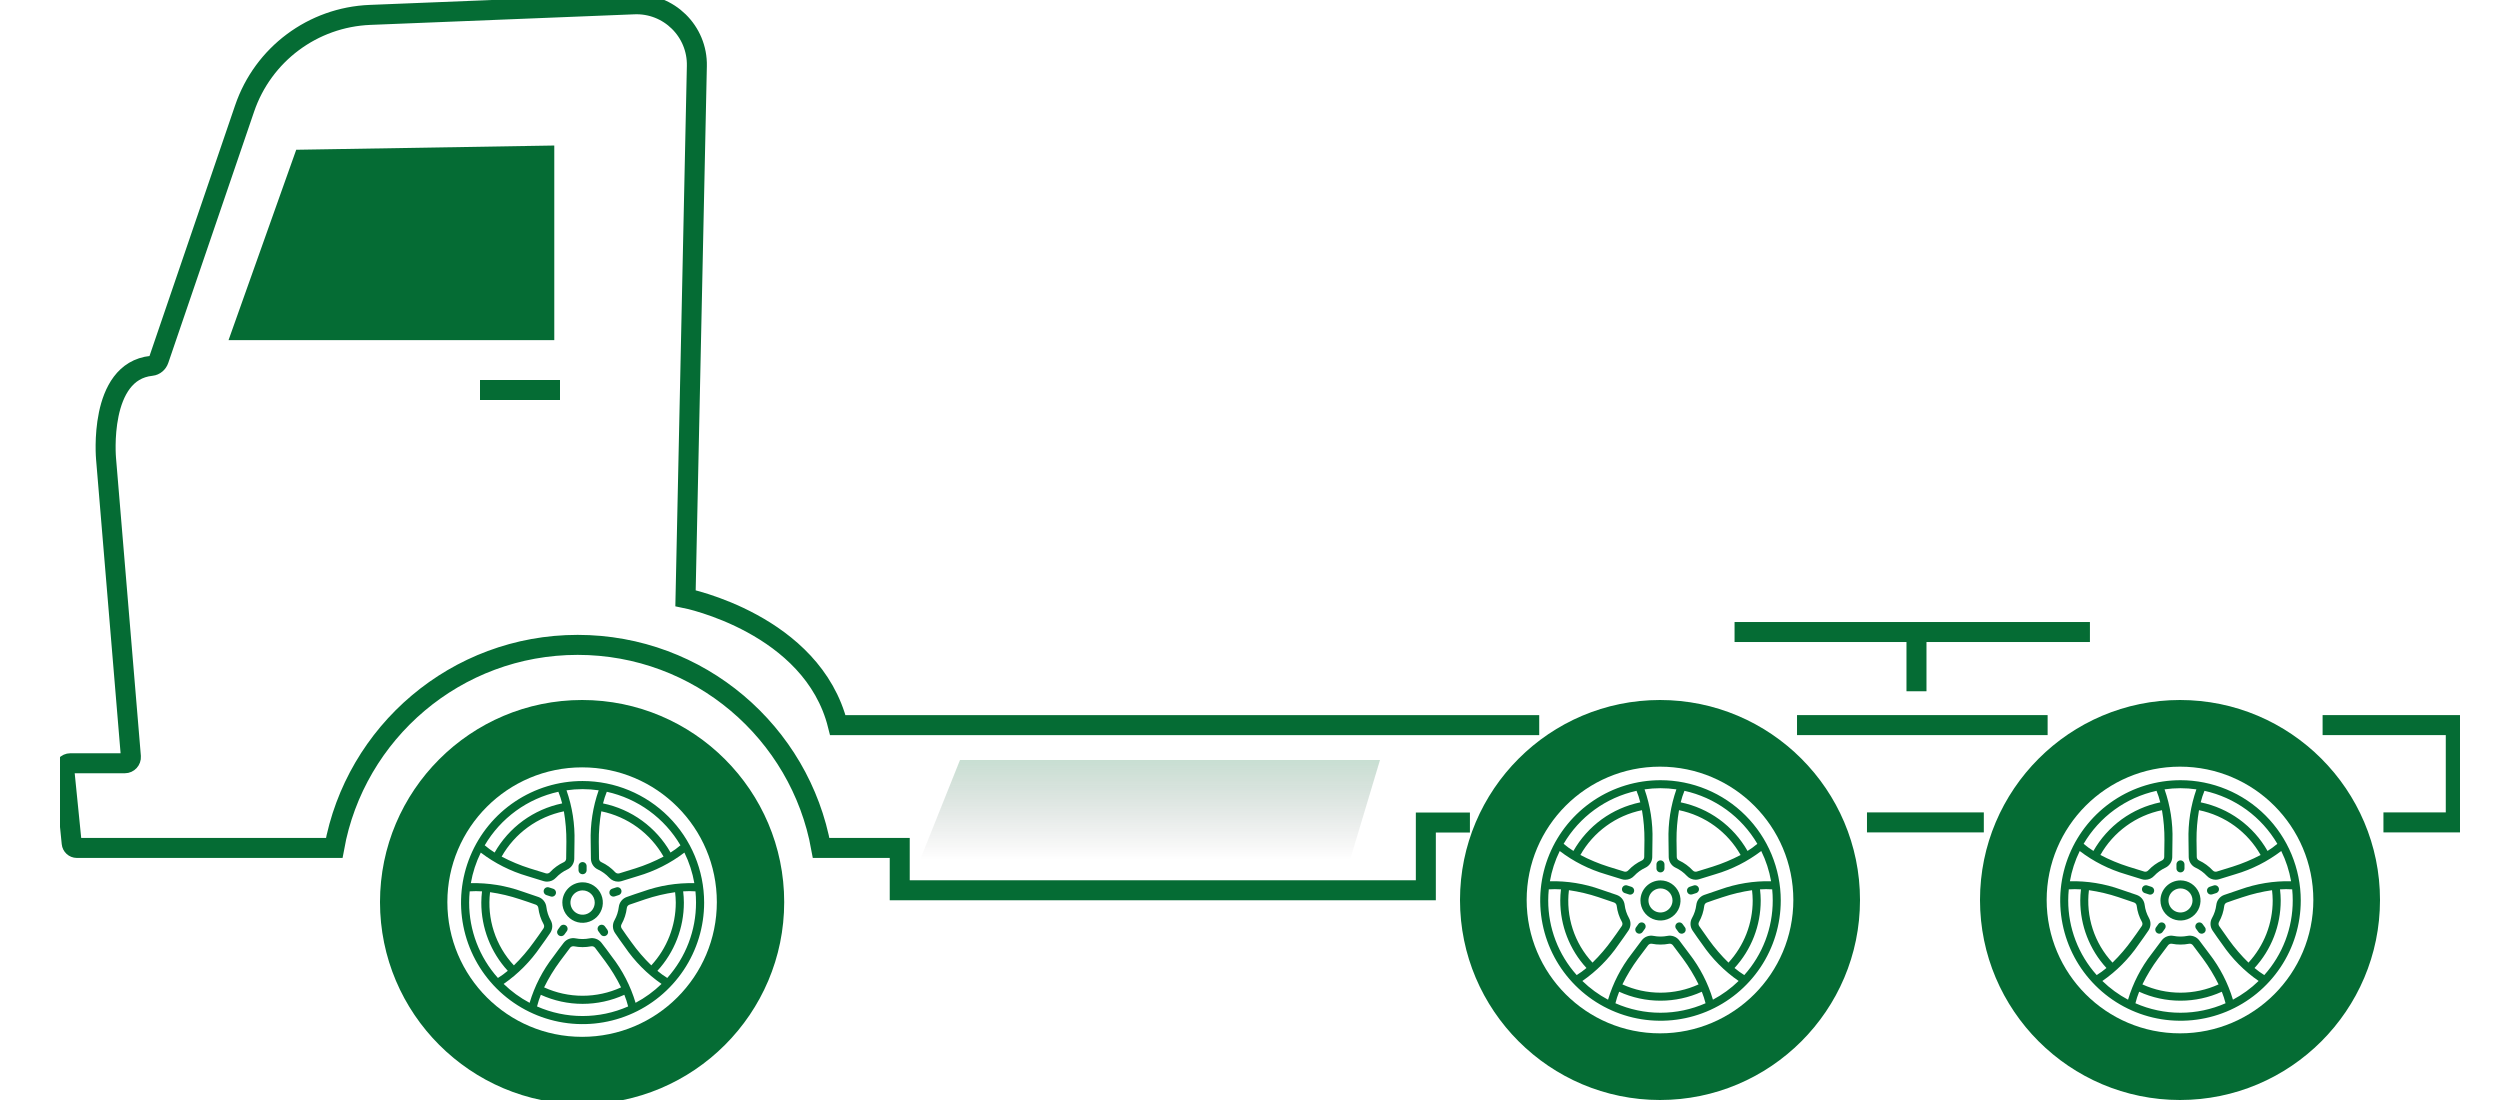 <svg width="125" height="55" viewBox="0 0 125 55" fill="none" xmlns="http://www.w3.org/2000/svg">
<g clip-path="url(#clip0_2747_334)">
<g clip-path="url(#clip1_2747_334)">
<path d="M29.105 38.368C32.825 38.368 35.842 41.385 35.842 45.105C35.842 48.825 32.825 51.842 29.105 51.842C25.384 51.842 22.368 48.825 22.368 45.105C22.368 41.385 25.384 38.368 29.105 38.368ZM29.105 35C23.533 35 19 39.533 19 45.105C19 50.677 23.533 55.21 29.105 55.21C34.677 55.21 39.21 50.677 39.21 45.105C39.21 39.533 34.677 35 29.105 35Z" fill="#056C34"/>
<path d="M29.129 39.051C27.927 39.051 26.753 39.408 25.753 40.076C24.754 40.743 23.975 41.693 23.515 42.803C23.055 43.913 22.934 45.136 23.169 46.314C23.404 47.493 23.982 48.576 24.832 49.426C25.682 50.276 26.765 50.855 27.944 51.089C29.123 51.324 30.345 51.203 31.455 50.743C32.566 50.283 33.515 49.504 34.182 48.505C34.85 47.506 35.207 46.331 35.207 45.129C35.205 43.517 34.564 41.973 33.425 40.834C32.285 39.694 30.741 39.053 29.129 39.051ZM34.023 42.266C33.867 42.398 33.702 42.519 33.528 42.627C33.172 42.001 32.687 41.458 32.104 41.034C31.522 40.61 30.856 40.316 30.151 40.17C30.2 39.972 30.263 39.777 30.34 39.588C31.105 39.757 31.828 40.082 32.461 40.543C33.095 41.004 33.627 41.59 34.023 42.266ZM30.065 40.566C30.715 40.7 31.33 40.971 31.866 41.361C32.403 41.752 32.85 42.253 33.178 42.83C32.727 43.068 32.256 43.265 31.77 43.419C31.462 43.518 31.195 43.601 30.961 43.669C30.925 43.678 30.887 43.678 30.851 43.667C30.816 43.657 30.783 43.637 30.758 43.609C30.563 43.399 30.329 43.229 30.07 43.108C30.035 43.093 30.006 43.069 29.986 43.038C29.965 43.007 29.953 42.971 29.952 42.933C29.944 42.691 29.94 42.412 29.94 42.09C29.936 41.58 29.978 41.069 30.065 40.566ZM29.934 39.515C29.644 40.341 29.509 41.214 29.535 42.09C29.535 42.416 29.539 42.7 29.546 42.945C29.549 43.057 29.584 43.166 29.646 43.26C29.708 43.354 29.795 43.428 29.897 43.475C30.11 43.574 30.301 43.714 30.461 43.885C30.517 43.947 30.586 43.996 30.663 44.03C30.74 44.064 30.823 44.081 30.906 44.082C30.964 44.082 31.02 44.073 31.075 44.057C31.312 43.988 31.582 43.905 31.895 43.804C32.735 43.559 33.524 43.16 34.22 42.629C34.458 43.112 34.625 43.627 34.717 44.158C33.841 44.138 32.969 44.279 32.144 44.575C31.858 44.667 31.585 44.76 31.334 44.851C31.228 44.889 31.135 44.956 31.066 45.044C30.996 45.132 30.953 45.238 30.94 45.349C30.912 45.582 30.839 45.806 30.725 46.011C30.669 46.109 30.642 46.22 30.646 46.333C30.65 46.445 30.686 46.554 30.749 46.647C30.901 46.872 31.067 47.107 31.243 47.348C31.735 48.071 32.357 48.698 33.077 49.196C32.691 49.57 32.254 49.889 31.779 50.141C31.529 49.302 31.125 48.517 30.588 47.826C30.406 47.573 30.232 47.342 30.074 47.139C30.005 47.051 29.913 46.983 29.807 46.944C29.702 46.905 29.588 46.896 29.478 46.918C29.248 46.963 29.011 46.963 28.781 46.918C28.671 46.896 28.557 46.905 28.452 46.944C28.346 46.983 28.254 47.05 28.185 47.139C28.027 47.342 27.855 47.573 27.672 47.826C27.134 48.517 26.73 49.303 26.48 50.142C26.005 49.889 25.568 49.571 25.182 49.196C25.901 48.698 26.523 48.072 27.016 47.349C27.192 47.108 27.359 46.872 27.51 46.648C27.573 46.555 27.609 46.446 27.613 46.333C27.617 46.221 27.59 46.11 27.535 46.012C27.42 45.807 27.347 45.583 27.319 45.35C27.307 45.239 27.263 45.133 27.193 45.044C27.124 44.956 27.031 44.889 26.925 44.851C26.674 44.761 26.401 44.668 26.115 44.575C25.29 44.28 24.418 44.138 23.542 44.158C23.634 43.627 23.801 43.113 24.039 42.63C24.736 43.161 25.524 43.559 26.365 43.805C26.677 43.906 26.947 43.989 27.184 44.058C27.239 44.074 27.296 44.082 27.353 44.082C27.436 44.082 27.519 44.064 27.596 44.031C27.673 43.997 27.742 43.948 27.798 43.886C27.958 43.714 28.149 43.575 28.362 43.476C28.464 43.429 28.551 43.355 28.613 43.261C28.675 43.167 28.71 43.058 28.713 42.946C28.72 42.7 28.724 42.416 28.724 42.09C28.75 41.214 28.615 40.341 28.325 39.515C28.859 39.437 29.4 39.437 29.934 39.515ZM33.789 45.129C33.789 46.292 33.352 47.413 32.565 48.269C32.199 47.913 31.866 47.526 31.57 47.111C31.396 46.874 31.233 46.642 31.084 46.422C31.063 46.391 31.052 46.354 31.051 46.317C31.05 46.279 31.059 46.242 31.078 46.21C31.218 45.96 31.307 45.684 31.341 45.4C31.345 45.363 31.359 45.328 31.382 45.298C31.405 45.269 31.436 45.247 31.471 45.234C31.718 45.145 31.986 45.054 32.269 44.962C32.753 44.8 33.25 44.683 33.755 44.61C33.776 44.782 33.787 44.955 33.789 45.129ZM31.054 49.369C30.45 49.645 29.794 49.788 29.129 49.788C28.465 49.788 27.809 49.645 27.205 49.369C27.43 48.911 27.696 48.474 27.999 48.063C28.18 47.815 28.35 47.587 28.506 47.387C28.529 47.358 28.56 47.337 28.595 47.324C28.63 47.312 28.668 47.309 28.704 47.316C28.985 47.37 29.274 47.37 29.555 47.316C29.591 47.309 29.629 47.312 29.664 47.324C29.699 47.337 29.73 47.359 29.754 47.388C29.909 47.588 30.079 47.815 30.26 48.064C30.563 48.474 30.829 48.911 31.054 49.369ZM24.503 44.609C25.008 44.681 25.506 44.799 25.99 44.961C26.272 45.052 26.54 45.143 26.788 45.233C26.822 45.245 26.853 45.268 26.876 45.297C26.899 45.326 26.913 45.362 26.917 45.398C26.951 45.683 27.04 45.959 27.18 46.209C27.199 46.241 27.208 46.278 27.207 46.316C27.206 46.353 27.195 46.389 27.174 46.421C27.025 46.641 26.862 46.873 26.688 47.109C26.392 47.525 26.059 47.913 25.694 48.269C25.241 47.782 24.899 47.203 24.694 46.57C24.488 45.938 24.423 45.269 24.503 44.609ZM28.319 42.09C28.319 42.412 28.315 42.691 28.308 42.933C28.306 42.971 28.295 43.007 28.274 43.038C28.253 43.069 28.224 43.093 28.19 43.108C27.93 43.229 27.696 43.399 27.501 43.609C27.476 43.637 27.444 43.657 27.408 43.667C27.373 43.678 27.335 43.678 27.299 43.669C27.065 43.6 26.798 43.518 26.491 43.419C26.004 43.265 25.533 43.068 25.082 42.83C25.409 42.253 25.856 41.752 26.393 41.362C26.93 40.971 27.544 40.7 28.194 40.566C28.281 41.069 28.323 41.58 28.319 42.09ZM27.919 39.588C27.996 39.777 28.059 39.972 28.108 40.17C27.403 40.316 26.737 40.61 26.154 41.034C25.572 41.458 25.087 42.001 24.731 42.627C24.557 42.519 24.392 42.398 24.236 42.266C24.632 41.59 25.164 41.004 25.797 40.543C26.431 40.082 27.153 39.757 27.919 39.588ZM23.485 44.568C23.69 44.553 23.896 44.553 24.101 44.568C24.078 44.754 24.066 44.941 24.065 45.129C24.063 46.392 24.535 47.61 25.389 48.541C25.233 48.672 25.069 48.791 24.896 48.898C23.969 47.861 23.456 46.519 23.457 45.129C23.457 44.939 23.467 44.752 23.485 44.568ZM26.852 50.322C26.901 50.124 26.965 49.929 27.041 49.74C27.697 50.038 28.409 50.193 29.129 50.193C29.85 50.193 30.562 50.038 31.217 49.74C31.294 49.929 31.358 50.124 31.407 50.322C30.689 50.638 29.913 50.801 29.129 50.801C28.345 50.801 27.57 50.638 26.852 50.322ZM33.363 48.898C33.19 48.791 33.026 48.672 32.87 48.541C33.724 47.61 34.196 46.392 34.194 45.129C34.193 44.941 34.181 44.754 34.158 44.567C34.363 44.552 34.569 44.552 34.773 44.567C34.792 44.752 34.801 44.939 34.801 45.128C34.803 46.519 34.29 47.861 33.363 48.898Z" fill="#056C34"/>
<path d="M28.117 45.128C28.117 45.328 28.176 45.524 28.287 45.691C28.399 45.857 28.557 45.987 28.742 46.064C28.927 46.141 29.131 46.161 29.327 46.121C29.524 46.082 29.704 45.986 29.846 45.844C29.987 45.703 30.084 45.522 30.123 45.326C30.162 45.129 30.142 44.926 30.065 44.74C29.989 44.555 29.859 44.397 29.692 44.286C29.526 44.175 29.33 44.115 29.13 44.115C28.861 44.116 28.604 44.222 28.414 44.412C28.224 44.602 28.117 44.86 28.117 45.128ZM29.737 45.128C29.737 45.248 29.702 45.366 29.635 45.466C29.568 45.566 29.473 45.644 29.362 45.69C29.251 45.736 29.129 45.748 29.011 45.724C28.893 45.701 28.785 45.643 28.7 45.558C28.615 45.473 28.557 45.364 28.534 45.247C28.51 45.129 28.522 45.007 28.568 44.895C28.614 44.785 28.692 44.69 28.792 44.623C28.892 44.556 29.009 44.52 29.13 44.52C29.291 44.52 29.445 44.584 29.559 44.698C29.673 44.812 29.737 44.967 29.737 45.128Z" fill="#056C34"/>
<path d="M29.129 43.711C29.183 43.711 29.234 43.69 29.272 43.652C29.31 43.614 29.331 43.562 29.331 43.508V43.306C29.331 43.252 29.31 43.201 29.272 43.163C29.234 43.125 29.183 43.103 29.129 43.103C29.075 43.103 29.024 43.125 28.986 43.163C28.948 43.201 28.926 43.252 28.926 43.306V43.508C28.926 43.562 28.948 43.614 28.986 43.652C29.024 43.69 29.075 43.711 29.129 43.711Z" fill="#056C34"/>
<path d="M27.65 44.435L27.457 44.373C27.432 44.363 27.404 44.359 27.377 44.36C27.35 44.361 27.323 44.368 27.298 44.38C27.273 44.391 27.251 44.408 27.233 44.429C27.215 44.449 27.201 44.474 27.193 44.5C27.184 44.526 27.181 44.553 27.184 44.581C27.186 44.608 27.194 44.634 27.207 44.658C27.221 44.683 27.238 44.704 27.26 44.721C27.281 44.738 27.306 44.751 27.332 44.758L27.525 44.82C27.551 44.83 27.578 44.834 27.605 44.833C27.633 44.832 27.66 44.825 27.684 44.813C27.709 44.802 27.731 44.785 27.749 44.764C27.767 44.744 27.781 44.719 27.79 44.693C27.798 44.667 27.801 44.64 27.799 44.612C27.796 44.585 27.788 44.559 27.775 44.535C27.762 44.51 27.744 44.489 27.723 44.472C27.701 44.455 27.677 44.443 27.65 44.435Z" fill="#056C34"/>
<path d="M28.013 46.321L27.894 46.484C27.863 46.528 27.849 46.582 27.858 46.635C27.866 46.688 27.896 46.736 27.939 46.768C27.983 46.799 28.037 46.812 28.09 46.804C28.143 46.795 28.191 46.766 28.222 46.723L28.341 46.559C28.357 46.537 28.368 46.513 28.374 46.487C28.381 46.461 28.382 46.434 28.377 46.408C28.373 46.382 28.364 46.356 28.35 46.334C28.336 46.311 28.318 46.291 28.296 46.276C28.275 46.26 28.25 46.249 28.224 46.243C28.199 46.236 28.172 46.235 28.145 46.24C28.119 46.244 28.094 46.253 28.071 46.267C28.049 46.281 28.029 46.299 28.013 46.321Z" fill="#056C34"/>
<path d="M29.963 46.276C29.942 46.291 29.923 46.311 29.909 46.334C29.895 46.356 29.886 46.382 29.882 46.408C29.878 46.434 29.879 46.461 29.885 46.487C29.891 46.513 29.903 46.538 29.918 46.559L30.037 46.723C30.053 46.745 30.073 46.763 30.095 46.777C30.118 46.791 30.143 46.8 30.17 46.804C30.196 46.809 30.223 46.807 30.249 46.801C30.274 46.795 30.299 46.784 30.32 46.768C30.342 46.752 30.36 46.733 30.374 46.71C30.388 46.687 30.398 46.662 30.402 46.636C30.406 46.609 30.405 46.583 30.399 46.557C30.392 46.531 30.381 46.507 30.366 46.485L30.246 46.321C30.231 46.299 30.211 46.281 30.188 46.267C30.166 46.253 30.14 46.244 30.114 46.24C30.088 46.235 30.061 46.236 30.035 46.243C30.009 46.249 29.985 46.26 29.963 46.276Z" fill="#056C34"/>
<path d="M30.67 44.83C30.691 44.83 30.712 44.827 30.732 44.821L30.925 44.758C30.951 44.751 30.976 44.738 30.997 44.721C31.019 44.704 31.037 44.683 31.05 44.659C31.063 44.635 31.071 44.608 31.073 44.581C31.076 44.553 31.073 44.526 31.064 44.5C31.056 44.474 31.042 44.45 31.024 44.429C31.006 44.408 30.984 44.392 30.959 44.38C30.934 44.368 30.908 44.361 30.88 44.36C30.853 44.359 30.826 44.363 30.8 44.373L30.607 44.436C30.561 44.45 30.522 44.481 30.497 44.522C30.472 44.563 30.462 44.612 30.47 44.66C30.477 44.708 30.502 44.751 30.538 44.782C30.575 44.813 30.621 44.831 30.67 44.831V44.83Z" fill="#056C34"/>
<path d="M83 38.333C86.682 38.333 89.667 41.318 89.667 45C89.667 48.682 86.682 51.667 83 51.667C79.318 51.667 76.333 48.682 76.333 45C76.333 41.318 79.318 38.333 83 38.333ZM83 35C77.486 35 73 39.486 73 45C73 50.514 77.486 55 83 55C88.514 55 93 50.514 93 45C93 39.486 88.514 35 83 35Z" fill="#056C34"/>
<path d="M83.024 39.01C81.835 39.01 80.672 39.362 79.683 40.023C78.694 40.684 77.923 41.623 77.468 42.722C77.013 43.821 76.894 45.03 77.126 46.197C77.358 47.364 77.931 48.435 78.772 49.276C79.613 50.117 80.684 50.69 81.851 50.922C83.018 51.154 84.227 51.035 85.326 50.58C86.425 50.125 87.364 49.354 88.025 48.365C88.686 47.376 89.038 46.213 89.038 45.024C89.037 43.429 88.402 41.901 87.275 40.773C86.147 39.645 84.619 39.011 83.024 39.01ZM87.867 42.191C87.713 42.322 87.549 42.441 87.377 42.547C87.025 41.928 86.545 41.391 85.968 40.971C85.392 40.552 84.733 40.261 84.035 40.117C84.083 39.92 84.146 39.728 84.222 39.541C84.98 39.708 85.695 40.029 86.322 40.485C86.949 40.941 87.475 41.522 87.867 42.191ZM83.951 40.509C84.594 40.641 85.202 40.909 85.733 41.295C86.264 41.682 86.707 42.177 87.031 42.749C86.585 42.984 86.118 43.179 85.637 43.331C85.333 43.429 85.068 43.512 84.837 43.579C84.801 43.588 84.764 43.588 84.728 43.578C84.693 43.567 84.661 43.547 84.636 43.52C84.443 43.312 84.212 43.144 83.955 43.024C83.921 43.009 83.892 42.985 83.871 42.954C83.851 42.924 83.839 42.888 83.838 42.851C83.83 42.611 83.826 42.335 83.826 42.017C83.822 41.511 83.864 41.007 83.951 40.509ZM83.82 39.468C83.534 40.286 83.4 41.15 83.425 42.017C83.425 42.339 83.43 42.62 83.436 42.862C83.44 42.974 83.474 43.082 83.536 43.175C83.597 43.267 83.683 43.341 83.784 43.387C83.995 43.485 84.184 43.623 84.342 43.793C84.398 43.854 84.466 43.903 84.542 43.936C84.618 43.97 84.7 43.987 84.783 43.987C84.839 43.987 84.896 43.979 84.95 43.963C85.184 43.895 85.451 43.812 85.761 43.713C86.593 43.47 87.373 43.075 88.062 42.55C88.298 43.028 88.463 43.537 88.554 44.062C87.687 44.043 86.824 44.183 86.008 44.475C85.725 44.567 85.455 44.659 85.206 44.748C85.101 44.786 85.01 44.852 84.941 44.94C84.872 45.027 84.828 45.131 84.816 45.242C84.788 45.472 84.716 45.694 84.603 45.897C84.548 45.993 84.521 46.104 84.525 46.215C84.529 46.326 84.565 46.434 84.627 46.526C84.777 46.748 84.942 46.982 85.116 47.22C85.603 47.935 86.219 48.555 86.931 49.048C86.549 49.419 86.117 49.734 85.647 49.984C85.399 49.154 84.999 48.377 84.468 47.692C84.287 47.443 84.115 47.214 83.959 47.013C83.891 46.925 83.799 46.859 83.695 46.82C83.591 46.782 83.478 46.773 83.37 46.795C83.141 46.839 82.907 46.839 82.679 46.795C82.57 46.773 82.458 46.781 82.353 46.82C82.249 46.858 82.158 46.925 82.09 47.013C81.934 47.214 81.763 47.443 81.582 47.692C81.05 48.377 80.65 49.154 80.402 49.985C79.932 49.735 79.5 49.42 79.118 49.049C79.83 48.556 80.445 47.937 80.933 47.221C81.107 46.982 81.272 46.749 81.422 46.527C81.484 46.435 81.519 46.327 81.524 46.216C81.528 46.105 81.501 45.994 81.446 45.897C81.333 45.695 81.261 45.473 81.233 45.243C81.22 45.132 81.177 45.027 81.108 44.94C81.039 44.853 80.947 44.787 80.843 44.749C80.594 44.66 80.324 44.568 80.041 44.476C79.225 44.183 78.362 44.043 77.495 44.063C77.586 43.538 77.751 43.029 77.987 42.551C78.676 43.076 79.456 43.47 80.288 43.713C80.597 43.813 80.865 43.895 81.099 43.964C81.153 43.98 81.209 43.988 81.266 43.988C81.349 43.988 81.431 43.97 81.507 43.937C81.583 43.904 81.651 43.855 81.707 43.794C81.865 43.624 82.054 43.486 82.265 43.388C82.366 43.341 82.452 43.268 82.513 43.175C82.575 43.082 82.609 42.974 82.612 42.863C82.619 42.62 82.623 42.339 82.623 42.017C82.649 41.15 82.515 40.286 82.228 39.468C82.756 39.391 83.292 39.391 83.82 39.468ZM87.635 45.024C87.636 46.175 87.203 47.284 86.424 48.131C86.062 47.779 85.733 47.395 85.439 46.985C85.268 46.751 85.106 46.521 84.958 46.303C84.938 46.272 84.927 46.236 84.925 46.199C84.924 46.162 84.934 46.126 84.953 46.094C85.091 45.846 85.179 45.574 85.213 45.292C85.217 45.255 85.231 45.221 85.254 45.191C85.276 45.163 85.307 45.14 85.341 45.128C85.586 45.04 85.851 44.949 86.131 44.859C86.61 44.699 87.102 44.582 87.602 44.51C87.622 44.681 87.634 44.852 87.635 45.024ZM84.929 49.22C84.331 49.493 83.681 49.634 83.024 49.634C82.367 49.634 81.718 49.493 81.12 49.22C81.343 48.767 81.606 48.334 81.906 47.928C82.084 47.682 82.253 47.457 82.407 47.259C82.43 47.23 82.461 47.209 82.495 47.196C82.53 47.184 82.567 47.181 82.603 47.189C82.881 47.242 83.167 47.242 83.445 47.189C83.481 47.181 83.519 47.184 83.553 47.196C83.588 47.209 83.619 47.23 83.642 47.259C83.796 47.457 83.964 47.682 84.143 47.928C84.443 48.334 84.706 48.767 84.929 49.22ZM78.446 44.509C78.946 44.581 79.438 44.697 79.917 44.857C80.197 44.948 80.462 45.038 80.707 45.126C80.741 45.139 80.772 45.161 80.794 45.19C80.817 45.219 80.831 45.254 80.835 45.291C80.868 45.572 80.957 45.845 81.095 46.093C81.114 46.124 81.123 46.161 81.122 46.198C81.121 46.235 81.11 46.271 81.089 46.302C80.942 46.52 80.78 46.749 80.608 46.984C80.315 47.395 79.986 47.779 79.625 48.131C79.176 47.65 78.838 47.076 78.635 46.45C78.431 45.825 78.367 45.162 78.446 44.509ZM82.222 42.017C82.222 42.335 82.218 42.611 82.211 42.851C82.21 42.888 82.198 42.924 82.178 42.954C82.157 42.985 82.128 43.009 82.095 43.024C81.838 43.144 81.606 43.312 81.413 43.52C81.388 43.547 81.356 43.567 81.321 43.578C81.286 43.588 81.248 43.588 81.213 43.579C80.981 43.511 80.717 43.429 80.413 43.331C79.932 43.179 79.465 42.984 79.019 42.749C79.343 42.177 79.785 41.682 80.316 41.296C80.847 40.909 81.455 40.641 82.098 40.509C82.185 41.007 82.226 41.511 82.222 42.017ZM81.826 39.541C81.903 39.728 81.965 39.92 82.014 40.117C81.316 40.261 80.657 40.552 80.08 40.971C79.504 41.391 79.024 41.928 78.671 42.547C78.5 42.441 78.336 42.322 78.181 42.191C78.574 41.522 79.1 40.941 79.727 40.485C80.354 40.029 81.069 39.708 81.826 39.541ZM77.439 44.468C77.642 44.454 77.845 44.454 78.048 44.468C78.026 44.653 78.014 44.838 78.013 45.024C78.01 46.274 78.478 47.479 79.323 48.4C79.169 48.53 79.006 48.648 78.835 48.754C77.917 47.728 77.41 46.4 77.411 45.024C77.411 44.836 77.421 44.651 77.439 44.468ZM80.771 50.163C80.819 49.967 80.882 49.774 80.958 49.587C81.607 49.882 82.311 50.035 83.024 50.035C83.737 50.035 84.442 49.882 85.091 49.587C85.167 49.774 85.229 49.967 85.278 50.163C84.568 50.475 83.8 50.637 83.024 50.637C82.248 50.637 81.481 50.475 80.771 50.163ZM87.214 48.754C87.043 48.648 86.88 48.53 86.726 48.4C87.571 47.479 88.038 46.274 88.036 45.024C88.035 44.838 88.023 44.652 88.001 44.468C88.204 44.453 88.407 44.453 88.61 44.468C88.628 44.651 88.637 44.836 88.637 45.023C88.638 46.399 88.132 47.728 87.214 48.754Z" fill="#056C34"/>
<path d="M82.022 45.023C82.022 45.221 82.081 45.415 82.191 45.58C82.301 45.745 82.458 45.873 82.641 45.949C82.824 46.025 83.025 46.045 83.22 46.006C83.414 45.967 83.593 45.872 83.733 45.732C83.873 45.591 83.969 45.413 84.007 45.218C84.046 45.024 84.026 44.822 83.95 44.639C83.874 44.456 83.746 44.3 83.581 44.189C83.416 44.079 83.223 44.02 83.024 44.02C82.759 44.021 82.504 44.127 82.316 44.314C82.128 44.502 82.022 44.757 82.022 45.023ZM83.626 45.023C83.626 45.142 83.59 45.258 83.524 45.357C83.458 45.456 83.364 45.533 83.254 45.578C83.145 45.624 83.024 45.636 82.907 45.613C82.79 45.59 82.683 45.532 82.599 45.448C82.515 45.364 82.458 45.257 82.434 45.14C82.411 45.023 82.423 44.903 82.469 44.793C82.514 44.683 82.591 44.589 82.69 44.523C82.789 44.457 82.905 44.421 83.024 44.421C83.184 44.421 83.337 44.485 83.45 44.598C83.562 44.71 83.626 44.863 83.626 45.023Z" fill="#056C34"/>
<path d="M83.024 43.62C83.077 43.62 83.128 43.599 83.165 43.562C83.203 43.524 83.224 43.473 83.224 43.42V43.219C83.224 43.166 83.203 43.115 83.165 43.078C83.128 43.04 83.077 43.019 83.024 43.019C82.971 43.019 82.92 43.04 82.882 43.078C82.844 43.115 82.823 43.166 82.823 43.219V43.42C82.823 43.473 82.844 43.524 82.882 43.562C82.92 43.599 82.971 43.62 83.024 43.62Z" fill="#056C34"/>
<path d="M81.56 44.337L81.37 44.276C81.344 44.266 81.317 44.261 81.29 44.263C81.263 44.264 81.236 44.27 81.212 44.282C81.187 44.294 81.166 44.31 81.148 44.331C81.13 44.351 81.116 44.375 81.108 44.401C81.1 44.427 81.097 44.454 81.099 44.481C81.101 44.508 81.109 44.534 81.122 44.558C81.135 44.582 81.153 44.603 81.174 44.62C81.195 44.637 81.22 44.649 81.246 44.656L81.437 44.718C81.462 44.728 81.489 44.732 81.516 44.731C81.543 44.73 81.57 44.723 81.594 44.712C81.619 44.7 81.641 44.683 81.659 44.663C81.676 44.642 81.69 44.619 81.698 44.593C81.707 44.567 81.71 44.54 81.707 44.513C81.705 44.486 81.697 44.459 81.684 44.435C81.671 44.412 81.653 44.391 81.632 44.374C81.611 44.357 81.587 44.344 81.56 44.337Z" fill="#056C34"/>
<path d="M81.92 46.203L81.802 46.365C81.771 46.408 81.758 46.462 81.766 46.515C81.775 46.567 81.803 46.614 81.847 46.645C81.889 46.677 81.943 46.69 81.996 46.681C82.048 46.673 82.095 46.644 82.127 46.601L82.244 46.439C82.26 46.417 82.271 46.393 82.277 46.368C82.283 46.342 82.284 46.316 82.28 46.289C82.276 46.264 82.267 46.239 82.253 46.216C82.239 46.194 82.221 46.174 82.2 46.159C82.179 46.143 82.154 46.132 82.129 46.126C82.103 46.12 82.077 46.119 82.051 46.123C82.025 46.127 82 46.136 81.977 46.15C81.955 46.164 81.935 46.182 81.92 46.203Z" fill="#056C34"/>
<path d="M83.849 46.159C83.828 46.174 83.809 46.194 83.796 46.216C83.782 46.239 83.773 46.264 83.769 46.29C83.764 46.316 83.766 46.342 83.772 46.368C83.778 46.394 83.789 46.418 83.805 46.439L83.922 46.601C83.938 46.623 83.957 46.641 83.98 46.655C84.002 46.668 84.027 46.678 84.053 46.682C84.079 46.686 84.106 46.685 84.132 46.679C84.157 46.672 84.181 46.661 84.203 46.646C84.224 46.63 84.242 46.611 84.256 46.588C84.27 46.566 84.279 46.541 84.283 46.515C84.287 46.489 84.286 46.462 84.28 46.437C84.274 46.411 84.263 46.387 84.247 46.366L84.129 46.203C84.114 46.182 84.094 46.164 84.072 46.15C84.049 46.136 84.025 46.127 83.999 46.123C83.972 46.119 83.946 46.12 83.92 46.126C83.894 46.132 83.87 46.143 83.849 46.159Z" fill="#056C34"/>
<path d="M84.548 44.728C84.569 44.728 84.59 44.725 84.61 44.718L84.801 44.657C84.827 44.65 84.852 44.637 84.873 44.62C84.894 44.603 84.912 44.582 84.925 44.559C84.938 44.535 84.945 44.508 84.948 44.481C84.95 44.454 84.947 44.427 84.939 44.401C84.931 44.375 84.917 44.352 84.899 44.331C84.881 44.311 84.859 44.294 84.835 44.282C84.811 44.271 84.784 44.264 84.757 44.263C84.73 44.262 84.703 44.266 84.677 44.276L84.487 44.338C84.441 44.352 84.403 44.383 84.378 44.423C84.353 44.464 84.343 44.512 84.351 44.56C84.358 44.607 84.382 44.65 84.418 44.681C84.454 44.712 84.501 44.729 84.548 44.729V44.728Z" fill="#056C34"/>
<path d="M109 38.333C112.682 38.333 115.667 41.318 115.667 45C115.667 48.682 112.682 51.667 109 51.667C105.318 51.667 102.333 48.682 102.333 45C102.333 41.318 105.318 38.333 109 38.333ZM109 35C103.486 35 99 39.486 99 45C99 50.514 103.486 55 109 55C114.514 55 119 50.514 119 45C119 39.486 114.514 35 109 35Z" fill="#056C34"/>
<path d="M109.024 39.01C107.835 39.01 106.672 39.362 105.683 40.023C104.694 40.684 103.923 41.623 103.468 42.722C103.013 43.821 102.894 45.03 103.126 46.197C103.358 47.364 103.931 48.435 104.772 49.276C105.613 50.117 106.684 50.69 107.851 50.922C109.018 51.154 110.227 51.035 111.326 50.58C112.425 50.125 113.364 49.354 114.025 48.365C114.686 47.376 115.038 46.213 115.038 45.024C115.037 43.429 114.402 41.901 113.275 40.773C112.147 39.645 110.619 39.011 109.024 39.01ZM113.867 42.191C113.713 42.322 113.549 42.441 113.377 42.547C113.025 41.928 112.545 41.391 111.968 40.971C111.392 40.552 110.733 40.261 110.035 40.117C110.083 39.92 110.146 39.728 110.223 39.541C110.98 39.708 111.694 40.029 112.322 40.485C112.949 40.941 113.475 41.522 113.867 42.191ZM109.95 40.509C110.594 40.641 111.202 40.909 111.733 41.295C112.264 41.682 112.707 42.177 113.031 42.749C112.585 42.984 112.118 43.179 111.637 43.331C111.333 43.429 111.068 43.512 110.837 43.579C110.801 43.588 110.764 43.588 110.728 43.578C110.693 43.567 110.661 43.547 110.636 43.52C110.443 43.312 110.212 43.144 109.955 43.024C109.921 43.009 109.892 42.985 109.872 42.954C109.851 42.924 109.839 42.888 109.838 42.851C109.83 42.611 109.826 42.335 109.826 42.017C109.822 41.511 109.864 41.007 109.95 40.509ZM109.82 39.468C109.534 40.286 109.4 41.15 109.425 42.017C109.425 42.339 109.429 42.62 109.436 42.862C109.44 42.974 109.474 43.082 109.536 43.175C109.597 43.267 109.683 43.341 109.784 43.387C109.995 43.485 110.184 43.623 110.342 43.793C110.398 43.854 110.466 43.903 110.542 43.936C110.618 43.97 110.7 43.987 110.783 43.987C110.839 43.987 110.896 43.979 110.95 43.963C111.184 43.895 111.451 43.812 111.761 43.713C112.593 43.47 113.373 43.075 114.062 42.55C114.298 43.028 114.463 43.537 114.554 44.062C113.687 44.043 112.824 44.183 112.008 44.475C111.725 44.567 111.455 44.659 111.206 44.748C111.101 44.786 111.009 44.852 110.941 44.94C110.872 45.027 110.828 45.131 110.816 45.242C110.788 45.472 110.716 45.694 110.603 45.897C110.548 45.993 110.521 46.104 110.525 46.215C110.529 46.326 110.565 46.434 110.627 46.526C110.777 46.748 110.942 46.982 111.116 47.22C111.603 47.935 112.219 48.555 112.931 49.048C112.549 49.419 112.117 49.734 111.647 49.984C111.399 49.154 110.999 48.377 110.468 47.692C110.287 47.443 110.115 47.214 109.959 47.013C109.891 46.925 109.799 46.859 109.695 46.82C109.591 46.782 109.478 46.773 109.37 46.795C109.142 46.839 108.907 46.839 108.679 46.795C108.57 46.773 108.458 46.781 108.354 46.82C108.249 46.858 108.158 46.925 108.09 47.013C107.934 47.214 107.763 47.443 107.582 47.692C107.05 48.377 106.65 49.154 106.402 49.985C105.932 49.735 105.5 49.42 105.118 49.049C105.83 48.556 106.445 47.937 106.933 47.221C107.107 46.982 107.272 46.749 107.422 46.527C107.484 46.435 107.519 46.327 107.524 46.216C107.528 46.105 107.501 45.994 107.446 45.897C107.333 45.695 107.261 45.473 107.233 45.243C107.22 45.132 107.177 45.027 107.108 44.94C107.039 44.853 106.947 44.787 106.843 44.749C106.594 44.66 106.324 44.568 106.041 44.476C105.225 44.183 104.362 44.043 103.495 44.063C103.586 43.538 103.751 43.029 103.987 42.551C104.676 43.076 105.456 43.47 106.289 43.713C106.597 43.813 106.865 43.895 107.099 43.964C107.153 43.98 107.209 43.988 107.266 43.988C107.349 43.988 107.431 43.97 107.507 43.937C107.583 43.904 107.651 43.855 107.707 43.794C107.865 43.624 108.054 43.486 108.265 43.388C108.366 43.341 108.452 43.268 108.513 43.175C108.575 43.082 108.609 42.974 108.612 42.863C108.619 42.62 108.623 42.339 108.623 42.017C108.649 41.15 108.515 40.286 108.228 39.468C108.756 39.391 109.292 39.391 109.82 39.468ZM113.635 45.024C113.636 46.175 113.203 47.284 112.424 48.131C112.062 47.779 111.733 47.395 111.439 46.985C111.268 46.751 111.106 46.521 110.958 46.303C110.938 46.272 110.927 46.236 110.926 46.199C110.925 46.162 110.934 46.126 110.953 46.094C111.091 45.846 111.179 45.574 111.213 45.292C111.217 45.255 111.231 45.221 111.254 45.191C111.276 45.163 111.307 45.14 111.341 45.128C111.586 45.04 111.851 44.949 112.131 44.859C112.61 44.699 113.102 44.582 113.602 44.51C113.622 44.681 113.634 44.852 113.635 45.024ZM110.929 49.22C110.331 49.493 109.681 49.634 109.024 49.634C108.367 49.634 107.718 49.493 107.12 49.22C107.342 48.767 107.605 48.334 107.906 47.928C108.084 47.682 108.253 47.457 108.407 47.259C108.43 47.23 108.461 47.209 108.495 47.196C108.53 47.184 108.567 47.181 108.603 47.189C108.881 47.242 109.167 47.242 109.445 47.189C109.481 47.181 109.519 47.184 109.554 47.196C109.588 47.209 109.619 47.23 109.642 47.259C109.796 47.457 109.964 47.682 110.143 47.928C110.443 48.334 110.706 48.767 110.929 49.22ZM104.446 44.509C104.946 44.581 105.438 44.697 105.917 44.857C106.197 44.948 106.462 45.038 106.707 45.126C106.741 45.139 106.772 45.161 106.794 45.19C106.817 45.219 106.831 45.254 106.835 45.291C106.868 45.572 106.957 45.845 107.095 46.093C107.114 46.124 107.123 46.161 107.122 46.198C107.121 46.235 107.11 46.271 107.089 46.302C106.942 46.52 106.78 46.749 106.608 46.984C106.315 47.395 105.986 47.779 105.625 48.131C105.176 47.65 104.838 47.076 104.635 46.45C104.431 45.825 104.367 45.162 104.446 44.509ZM108.222 42.017C108.222 42.335 108.218 42.611 108.211 42.851C108.21 42.888 108.198 42.924 108.178 42.954C108.157 42.985 108.128 43.009 108.095 43.024C107.838 43.144 107.606 43.312 107.413 43.52C107.388 43.547 107.356 43.567 107.321 43.578C107.286 43.588 107.248 43.588 107.213 43.579C106.982 43.511 106.717 43.429 106.413 43.331C105.932 43.179 105.465 42.984 105.019 42.749C105.343 42.177 105.785 41.682 106.316 41.296C106.847 40.909 107.455 40.641 108.098 40.509C108.185 41.007 108.226 41.511 108.222 42.017ZM107.826 39.541C107.902 39.728 107.965 39.92 108.014 40.117C107.316 40.261 106.657 40.552 106.08 40.971C105.504 41.391 105.024 41.928 104.671 42.547C104.5 42.441 104.336 42.322 104.181 42.191C104.574 41.522 105.1 40.941 105.727 40.485C106.354 40.029 107.069 39.708 107.826 39.541ZM103.439 44.468C103.642 44.454 103.845 44.454 104.048 44.468C104.026 44.653 104.014 44.838 104.013 45.024C104.01 46.274 104.478 47.479 105.322 48.4C105.169 48.53 105.006 48.648 104.835 48.754C103.917 47.728 103.41 46.4 103.411 45.024C103.411 44.836 103.421 44.651 103.439 44.468ZM106.771 50.163C106.819 49.967 106.882 49.774 106.958 49.587C107.607 49.882 108.311 50.035 109.024 50.035C109.737 50.035 110.442 49.882 111.091 49.587C111.167 49.774 111.229 49.967 111.278 50.163C110.568 50.475 109.8 50.637 109.024 50.637C108.248 50.637 107.481 50.475 106.771 50.163ZM113.214 48.754C113.043 48.648 112.88 48.53 112.726 48.4C113.571 47.479 114.038 46.274 114.036 45.024C114.035 44.838 114.023 44.652 114.001 44.468C114.203 44.453 114.407 44.453 114.61 44.468C114.628 44.651 114.637 44.836 114.637 45.023C114.638 46.399 114.132 47.728 113.214 48.754Z" fill="#056C34"/>
<path d="M108.022 45.023C108.022 45.221 108.081 45.415 108.191 45.58C108.301 45.745 108.458 45.873 108.641 45.949C108.824 46.025 109.025 46.045 109.22 46.006C109.414 45.967 109.593 45.872 109.733 45.732C109.873 45.591 109.969 45.413 110.007 45.218C110.046 45.024 110.026 44.822 109.95 44.639C109.874 44.456 109.746 44.3 109.581 44.189C109.416 44.079 109.223 44.02 109.024 44.02C108.759 44.021 108.504 44.127 108.316 44.314C108.128 44.502 108.022 44.757 108.022 45.023ZM109.626 45.023C109.626 45.142 109.59 45.258 109.524 45.357C109.458 45.456 109.364 45.533 109.254 45.578C109.145 45.624 109.024 45.636 108.907 45.613C108.79 45.59 108.683 45.532 108.599 45.448C108.515 45.364 108.458 45.257 108.434 45.14C108.411 45.023 108.423 44.903 108.469 44.793C108.514 44.683 108.591 44.589 108.69 44.523C108.789 44.457 108.905 44.421 109.024 44.421C109.184 44.421 109.337 44.485 109.45 44.598C109.562 44.71 109.626 44.863 109.626 45.023Z" fill="#056C34"/>
<path d="M109.024 43.62C109.077 43.62 109.128 43.599 109.165 43.562C109.203 43.524 109.224 43.473 109.224 43.42V43.219C109.224 43.166 109.203 43.115 109.165 43.078C109.128 43.04 109.077 43.019 109.024 43.019C108.971 43.019 108.92 43.04 108.882 43.078C108.844 43.115 108.823 43.166 108.823 43.219V43.42C108.823 43.473 108.844 43.524 108.882 43.562C108.92 43.599 108.971 43.62 109.024 43.62Z" fill="#056C34"/>
<path d="M107.56 44.337L107.37 44.276C107.344 44.266 107.317 44.261 107.29 44.263C107.263 44.264 107.236 44.27 107.212 44.282C107.187 44.294 107.166 44.31 107.148 44.331C107.13 44.351 107.116 44.375 107.108 44.401C107.1 44.427 107.097 44.454 107.099 44.481C107.101 44.508 107.109 44.534 107.122 44.558C107.135 44.582 107.153 44.603 107.174 44.62C107.195 44.637 107.22 44.649 107.246 44.656L107.437 44.718C107.462 44.728 107.489 44.732 107.516 44.731C107.543 44.73 107.57 44.723 107.594 44.712C107.619 44.7 107.641 44.683 107.659 44.663C107.676 44.642 107.69 44.619 107.698 44.593C107.707 44.567 107.71 44.54 107.707 44.513C107.705 44.486 107.697 44.459 107.684 44.435C107.671 44.412 107.653 44.391 107.632 44.374C107.611 44.357 107.586 44.344 107.56 44.337Z" fill="#056C34"/>
<path d="M107.92 46.203L107.802 46.365C107.771 46.408 107.758 46.462 107.766 46.515C107.775 46.567 107.803 46.614 107.846 46.645C107.89 46.677 107.943 46.69 107.996 46.681C108.048 46.673 108.095 46.644 108.127 46.601L108.244 46.439C108.26 46.417 108.271 46.393 108.277 46.368C108.283 46.342 108.284 46.316 108.28 46.289C108.276 46.264 108.267 46.239 108.253 46.216C108.239 46.194 108.221 46.174 108.2 46.159C108.179 46.143 108.155 46.132 108.129 46.126C108.103 46.12 108.077 46.119 108.051 46.123C108.025 46.127 108 46.136 107.977 46.15C107.955 46.164 107.935 46.182 107.92 46.203Z" fill="#056C34"/>
<path d="M109.849 46.159C109.828 46.174 109.81 46.194 109.796 46.216C109.782 46.239 109.773 46.264 109.769 46.29C109.764 46.316 109.766 46.342 109.772 46.368C109.778 46.394 109.789 46.418 109.805 46.439L109.922 46.601C109.938 46.623 109.957 46.641 109.98 46.655C110.002 46.668 110.027 46.678 110.053 46.682C110.079 46.686 110.106 46.685 110.132 46.679C110.157 46.672 110.181 46.661 110.203 46.646C110.224 46.63 110.242 46.611 110.256 46.588C110.27 46.566 110.279 46.541 110.283 46.515C110.287 46.489 110.286 46.462 110.28 46.437C110.274 46.411 110.263 46.387 110.247 46.366L110.129 46.203C110.114 46.182 110.094 46.164 110.072 46.15C110.049 46.136 110.024 46.127 109.998 46.123C109.972 46.119 109.946 46.12 109.92 46.126C109.895 46.132 109.87 46.143 109.849 46.159Z" fill="#056C34"/>
<path d="M110.548 44.728C110.569 44.728 110.59 44.725 110.61 44.718L110.801 44.657C110.827 44.65 110.852 44.637 110.873 44.62C110.894 44.603 110.912 44.582 110.925 44.559C110.938 44.535 110.946 44.508 110.948 44.481C110.95 44.454 110.947 44.427 110.939 44.401C110.931 44.375 110.917 44.352 110.899 44.331C110.881 44.311 110.859 44.294 110.835 44.282C110.811 44.271 110.784 44.264 110.757 44.263C110.73 44.262 110.703 44.266 110.677 44.276L110.487 44.338C110.441 44.352 110.403 44.383 110.378 44.423C110.353 44.464 110.343 44.512 110.351 44.56C110.358 44.607 110.382 44.65 110.418 44.681C110.455 44.712 110.501 44.729 110.548 44.729V44.728Z" fill="#056C34"/>
<path d="M99.191 41.12H93.349" stroke="#056C34" stroke-miterlimit="10"/>
<path d="M116.13 36.255H122.789V41.12H119.172" stroke="#056C34" stroke-miterlimit="10"/>
<path d="M89.851 36.255H102.381" stroke="#056C34" stroke-miterlimit="10"/>
<path d="M76.961 36.255H41.89C40.621 31.178 34.276 29.909 34.276 29.909L34.843 3.3C34.881 1.557 33.438 0.144 31.699 0.216L18.5 0.745C15.645 0.859 13.153 2.716 12.231 5.423L7.941 17.983C7.886 18.148 7.742 18.275 7.573 18.292C4.904 18.567 5.302 22.933 5.302 22.933L6.545 37.833C6.558 38.01 6.418 38.163 6.241 38.163H3.516C3.339 38.163 3.195 38.319 3.216 38.497L3.584 42.16C3.597 42.296 3.711 42.397 3.842 42.397H16.711C17.756 36.623 22.807 32.244 28.882 32.244C34.957 32.244 40.012 36.623 41.057 42.397C41.632 42.397 44.987 42.397 44.987 42.397V44.513H71.292V41.128H73.496" stroke="#056C34" stroke-miterlimit="10"/>
<path d="M27.714 17.006H11.427L14.811 7.488L27.714 7.276V17.006Z" fill="#056C34"/>
<path d="M86.728 31.601H104.496" stroke="#056C34" stroke-miterlimit="10"/>
<path d="M95.824 31.601V34.563" stroke="#056C34" stroke-miterlimit="10"/>
<path opacity="0.22" d="M48 38H69L67.5 43H46L48 38Z" fill="url(#paint0_linear_2747_334)"/>
<line x1="24" y1="19.5" x2="28" y2="19.5" stroke="#056C34"/>
</g>
</g>
<defs>
<linearGradient id="paint0_linear_2747_334" x1="57.5" y1="38" x2="57.5" y2="43" gradientUnits="userSpaceOnUse">
<stop stop-color="#046C34"/>
<stop offset="1" stop-opacity="0"/>
</linearGradient>
<clipPath id="clip0_2747_334">
<rect width="125" height="55" fill="white"/>
</clipPath>
<clipPath id="clip1_2747_334">
<rect width="120" height="55.215" fill="white" transform="translate(3)"/>
</clipPath>
</defs>
</svg>
